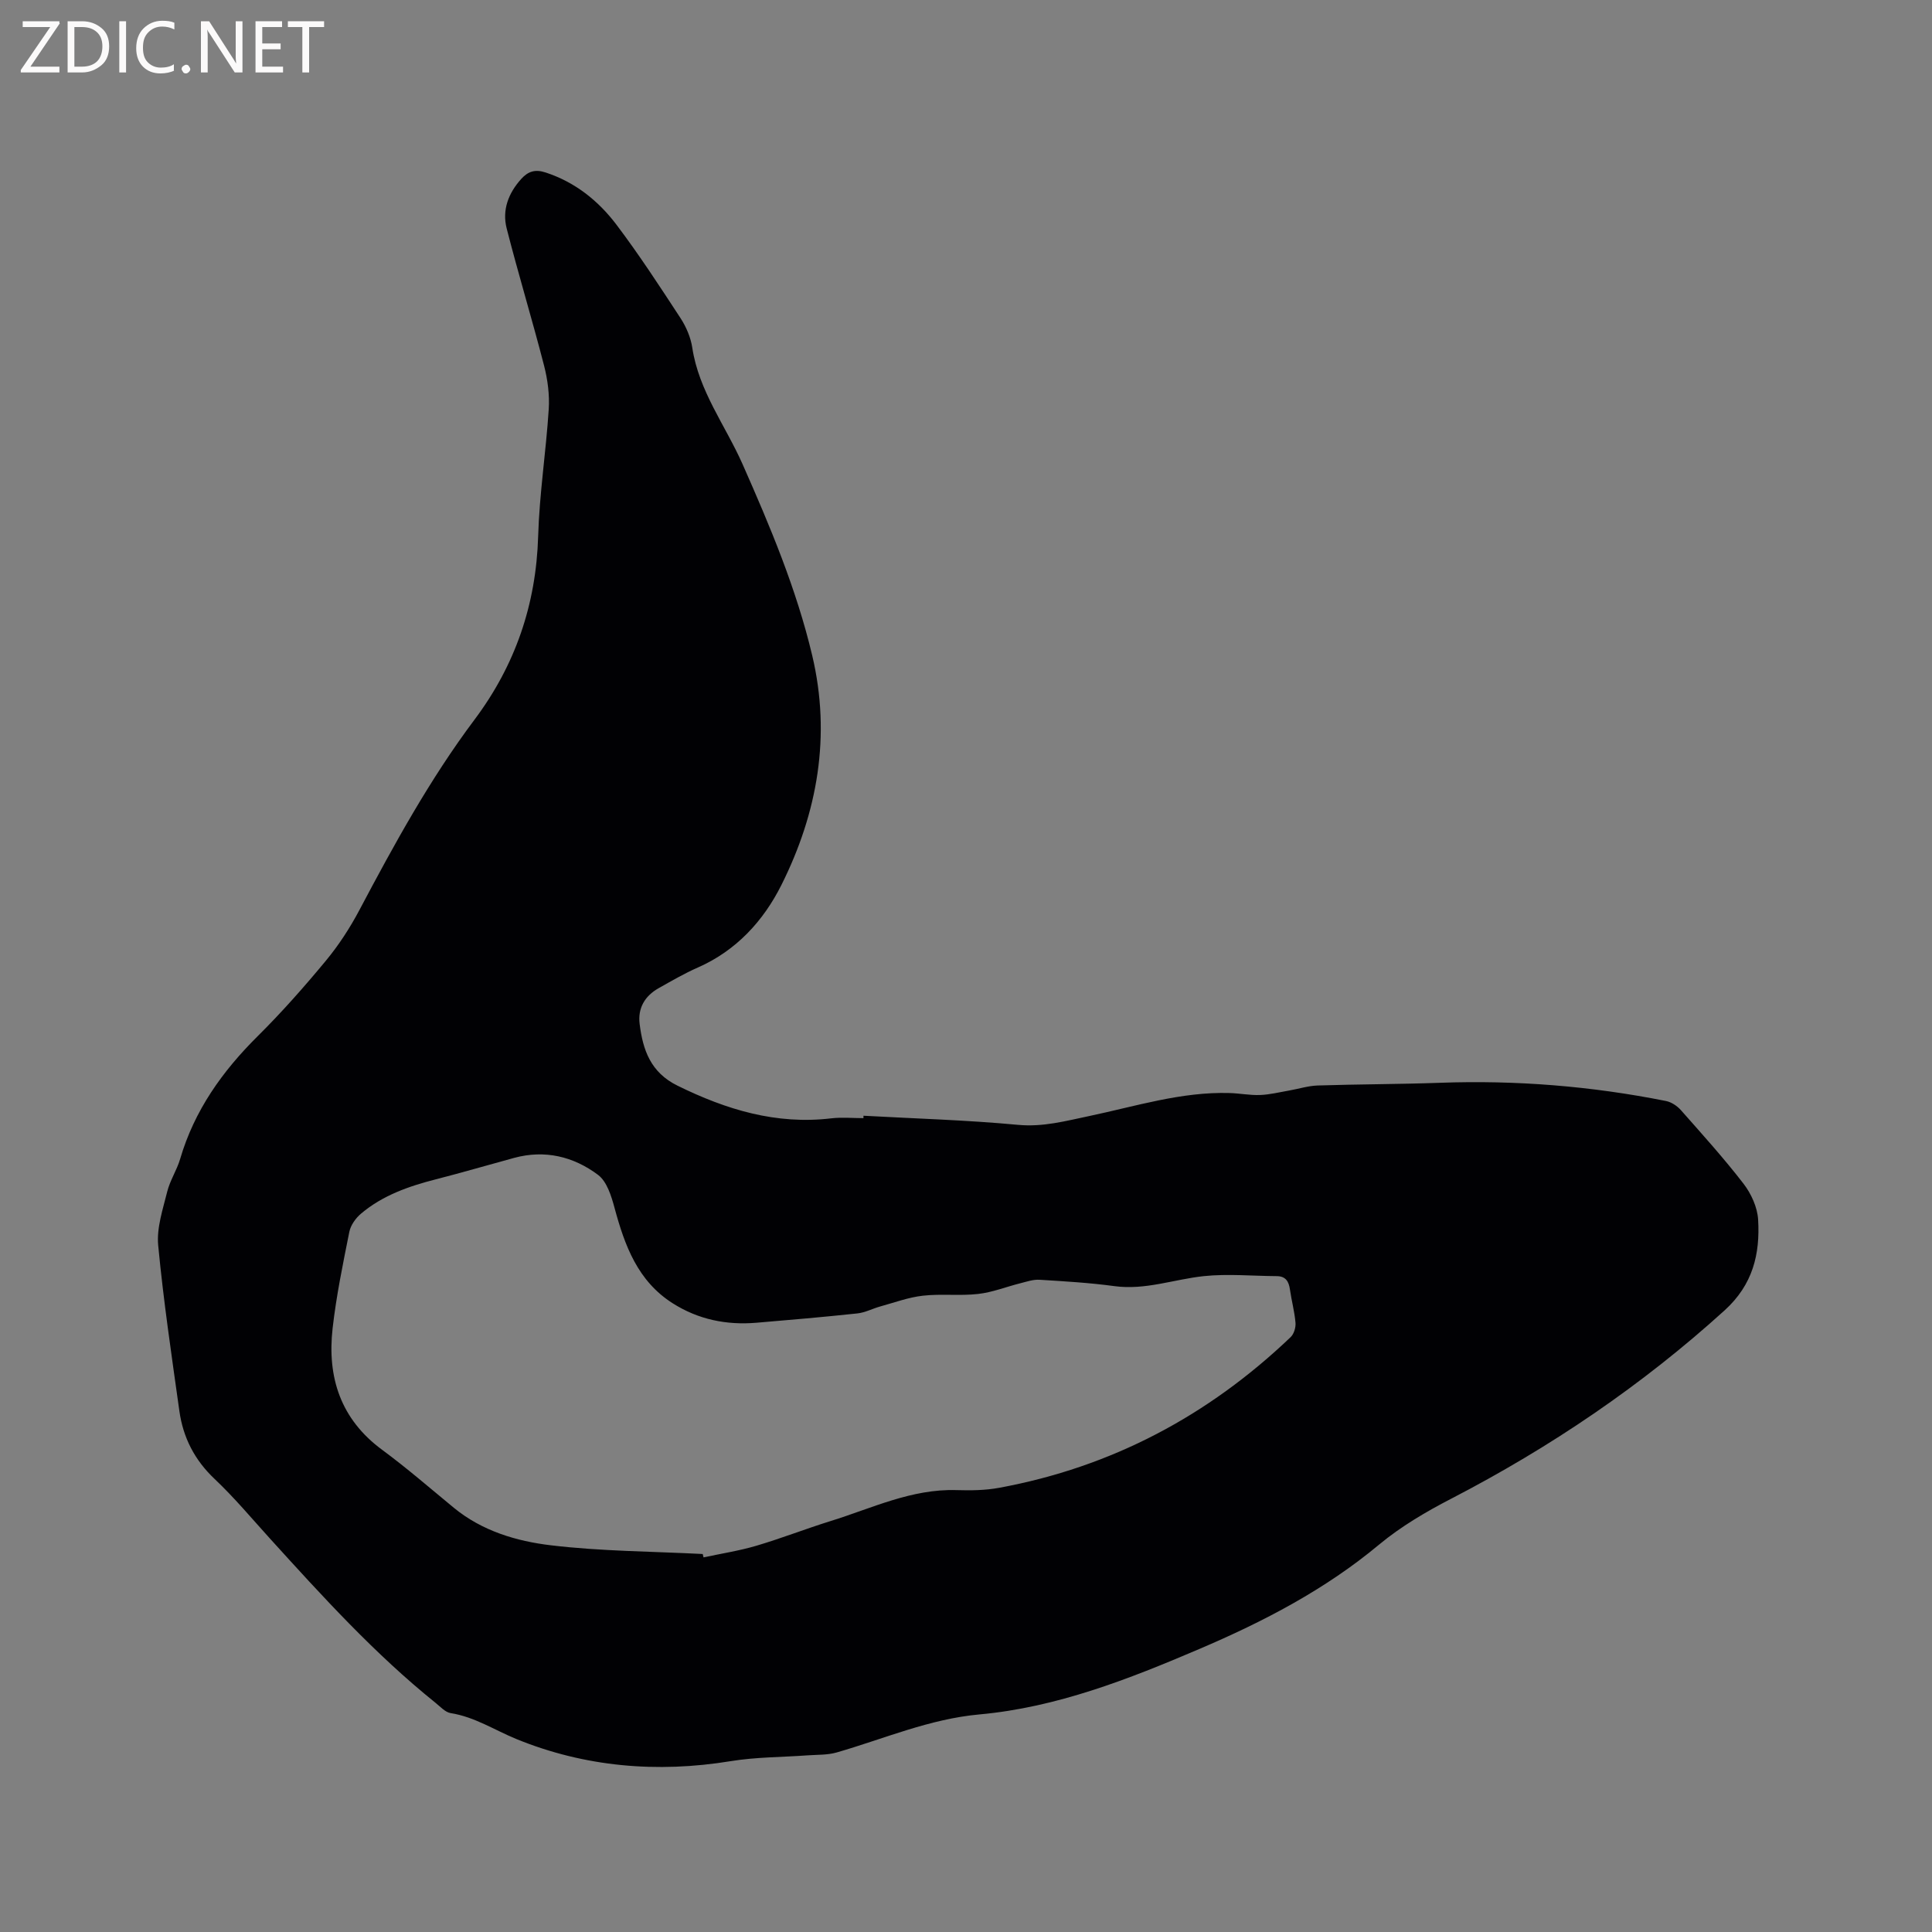 <svg enable-background="new 0 0 400 400" viewBox="0 0 400 400" xmlns="http://www.w3.org/2000/svg"><rect x="0" y="0" width="400" height="400" fill="#808080" stroke="none"/><path d="m178.77 231c10.68.59 21.39.89 32.03 1.89 5.16.48 9.85-.81 14.69-1.82 9.62-2.02 19.08-5.06 29.07-4.77 2.11.06 4.23.49 6.33.41 2.01-.08 4.01-.58 6.02-.93 1.96-.34 3.91-.97 5.88-1.04 8.45-.27 16.91-.26 25.35-.56 15.75-.57 31.34.69 46.78 3.77 1.12.22 2.32 1.02 3.09 1.89 4.42 5 8.91 9.97 12.98 15.25 1.58 2.06 2.86 4.87 3.01 7.41.42 7.13-1.07 13.46-6.93 18.79-17.16 15.57-36.11 28.38-56.63 39.01-5.22 2.7-10.41 5.75-14.91 9.49-11.22 9.35-23.95 15.95-37.23 21.62-14.63 6.25-29.52 12.09-45.49 13.54-10.45.95-19.81 5.07-29.63 7.89-1.86.53-3.91.44-5.88.58-5.35.39-10.76.35-16.03 1.21-15.24 2.49-30.18 1.2-44.33-4.57-4.51-1.84-8.64-4.59-13.64-5.38-1.12-.18-2.12-1.32-3.11-2.11-12.61-10.14-23.45-22.07-34.28-34.01-3.78-4.16-7.39-8.5-11.47-12.35-4.15-3.92-6.53-8.57-7.3-14.06-1.6-11.43-3.3-22.85-4.39-34.33-.34-3.62.97-7.45 1.87-11.1.58-2.34 2-4.46 2.68-6.78 2.94-10.03 8.73-18.15 16.07-25.43 4.96-4.92 9.61-10.19 14.07-15.57 2.67-3.22 5.01-6.82 6.97-10.52 7.19-13.58 14.56-27.05 23.8-39.38 8.47-11.29 12.79-23.88 13.21-38.04.26-8.78 1.63-17.52 2.19-26.29.19-2.97-.22-6.09-.96-8.99-2.45-9.51-5.32-18.91-7.75-28.43-.97-3.81.35-7.29 3.02-10.25 1.44-1.59 2.91-2.03 5.04-1.33 6.09 1.99 10.89 5.83 14.64 10.77 4.72 6.24 9 12.82 13.29 19.38 1.18 1.81 2.12 4.01 2.44 6.13 1.35 8.97 6.86 16.1 10.4 24.09 5.71 12.9 11.17 25.88 14.43 39.63 3.93 16.6 1.12 32.54-6.38 47.52-3.71 7.41-9.33 13.58-17.29 17.08-2.8 1.23-5.47 2.79-8.14 4.29-2.86 1.61-4.33 4.15-3.92 7.4.67 5.39 2.27 10.04 7.85 12.78 10.1 4.97 20.43 8.11 31.82 6.76 2.19-.26 4.45-.04 6.67-.04-.01-.18 0-.34 0-.5zm-33.28 90.74c.06.23.11.47.17.7 3.66-.79 7.39-1.36 10.97-2.42 5.17-1.53 10.21-3.51 15.36-5.11 8.54-2.65 16.73-6.68 26.02-6.4 2.95.09 5.98.06 8.87-.48 23.25-4.28 43.27-14.91 60.33-31.19.68-.65 1.09-1.99 1.01-2.96-.19-2.31-.82-4.58-1.15-6.89-.23-1.68-.88-2.77-2.74-2.78-5.04-.03-10.12-.52-15.1 0-6.16.65-12.1 2.94-18.5 2.07-5.14-.7-10.33-1-15.51-1.32-1.3-.08-2.65.39-3.95.72-2.93.73-5.8 1.89-8.77 2.22-3.77.43-7.65-.07-11.42.36-2.98.33-5.89 1.42-8.81 2.22-1.6.44-3.15 1.28-4.77 1.45-6.95.74-13.92 1.35-20.89 1.93-6.19.52-12.02-.66-17.32-4.02-7.27-4.61-9.95-11.97-12.06-19.78-.66-2.44-1.58-5.45-3.42-6.82-5.07-3.8-11-5.24-17.37-3.51-5.41 1.47-10.79 3.05-16.22 4.44-5.59 1.43-10.98 3.31-15.45 7.08-1.11.93-2.16 2.39-2.44 3.77-1.33 6.64-2.71 13.3-3.47 20.02-1.14 10.11 1.65 18.79 10.26 25.13 5.11 3.77 9.92 7.95 14.83 11.99 5.86 4.82 12.98 6.93 20.13 7.78 10.4 1.24 20.94 1.26 31.41 1.8z" fill="#010104"/><g fill="#fbfafa"><path d="m12.4 4.8-6.1 9h6v1.2h-8v-.5l6.1-8.9h-5.7v-1.2h7.6v.4z"/><path d="m14 15v-10.6h3c1.6 0 2.9.5 4 1.4s1.6 2.2 1.6 3.8-.5 3-1.6 3.9-2.4 1.5-4 1.5zm1.4-9.4v8.2h1.6c1.3 0 2.4-.4 3.1-1.1s1.1-1.8 1.1-3.1-.4-2.3-1.2-3-1.8-1-3.1-1z"/><path d="m26.1 4.4v10.6h-1.4v-10.6z"/><path d="m36.1 14.6c-.8.4-1.8.6-2.9.6-1.5 0-2.7-.5-3.6-1.4s-1.4-2.2-1.4-3.8c0-1.7.5-3.1 1.5-4.1s2.3-1.6 3.9-1.6c1 0 1.8.1 2.5.4v1.4c-.8-.4-1.6-.6-2.5-.6-1.2 0-2.1.4-2.9 1.2s-1.1 1.8-1.1 3.2c0 1.3.3 2.3 1 3s1.6 1.1 2.7 1.1c1 0 2-.2 2.7-.7v1.3z"/><path d="m37.6 14.3c0-.2.1-.5.3-.6s.4-.3.6-.3c.3 0 .5.1.6.3s.3.4.3.6-.1.4-.3.6-.4.3-.6.3c-.3 0-.5-.1-.6-.3s-.3-.4-.3-.6z"/><path d="m50.2 15h-1.6l-5.3-8.2c-.2-.2-.3-.5-.4-.7 0 .2.1.7.1 1.5v7.4h-1.4v-10.6h1.7l5.2 8.1c.2.4.4.6.4.7 0-.3-.1-.8-.1-1.5v-7.3h1.4z"/><path d="m58.6 15h-5.7v-10.6h5.5v1.2h-4.1v3.4h3.8v1.2h-3.8v3.6h4.3z"/><path d="m67.1 5.6h-3.1v9.4h-1.4v-9.4h-3v-1.2h7.5z"/></g></svg>